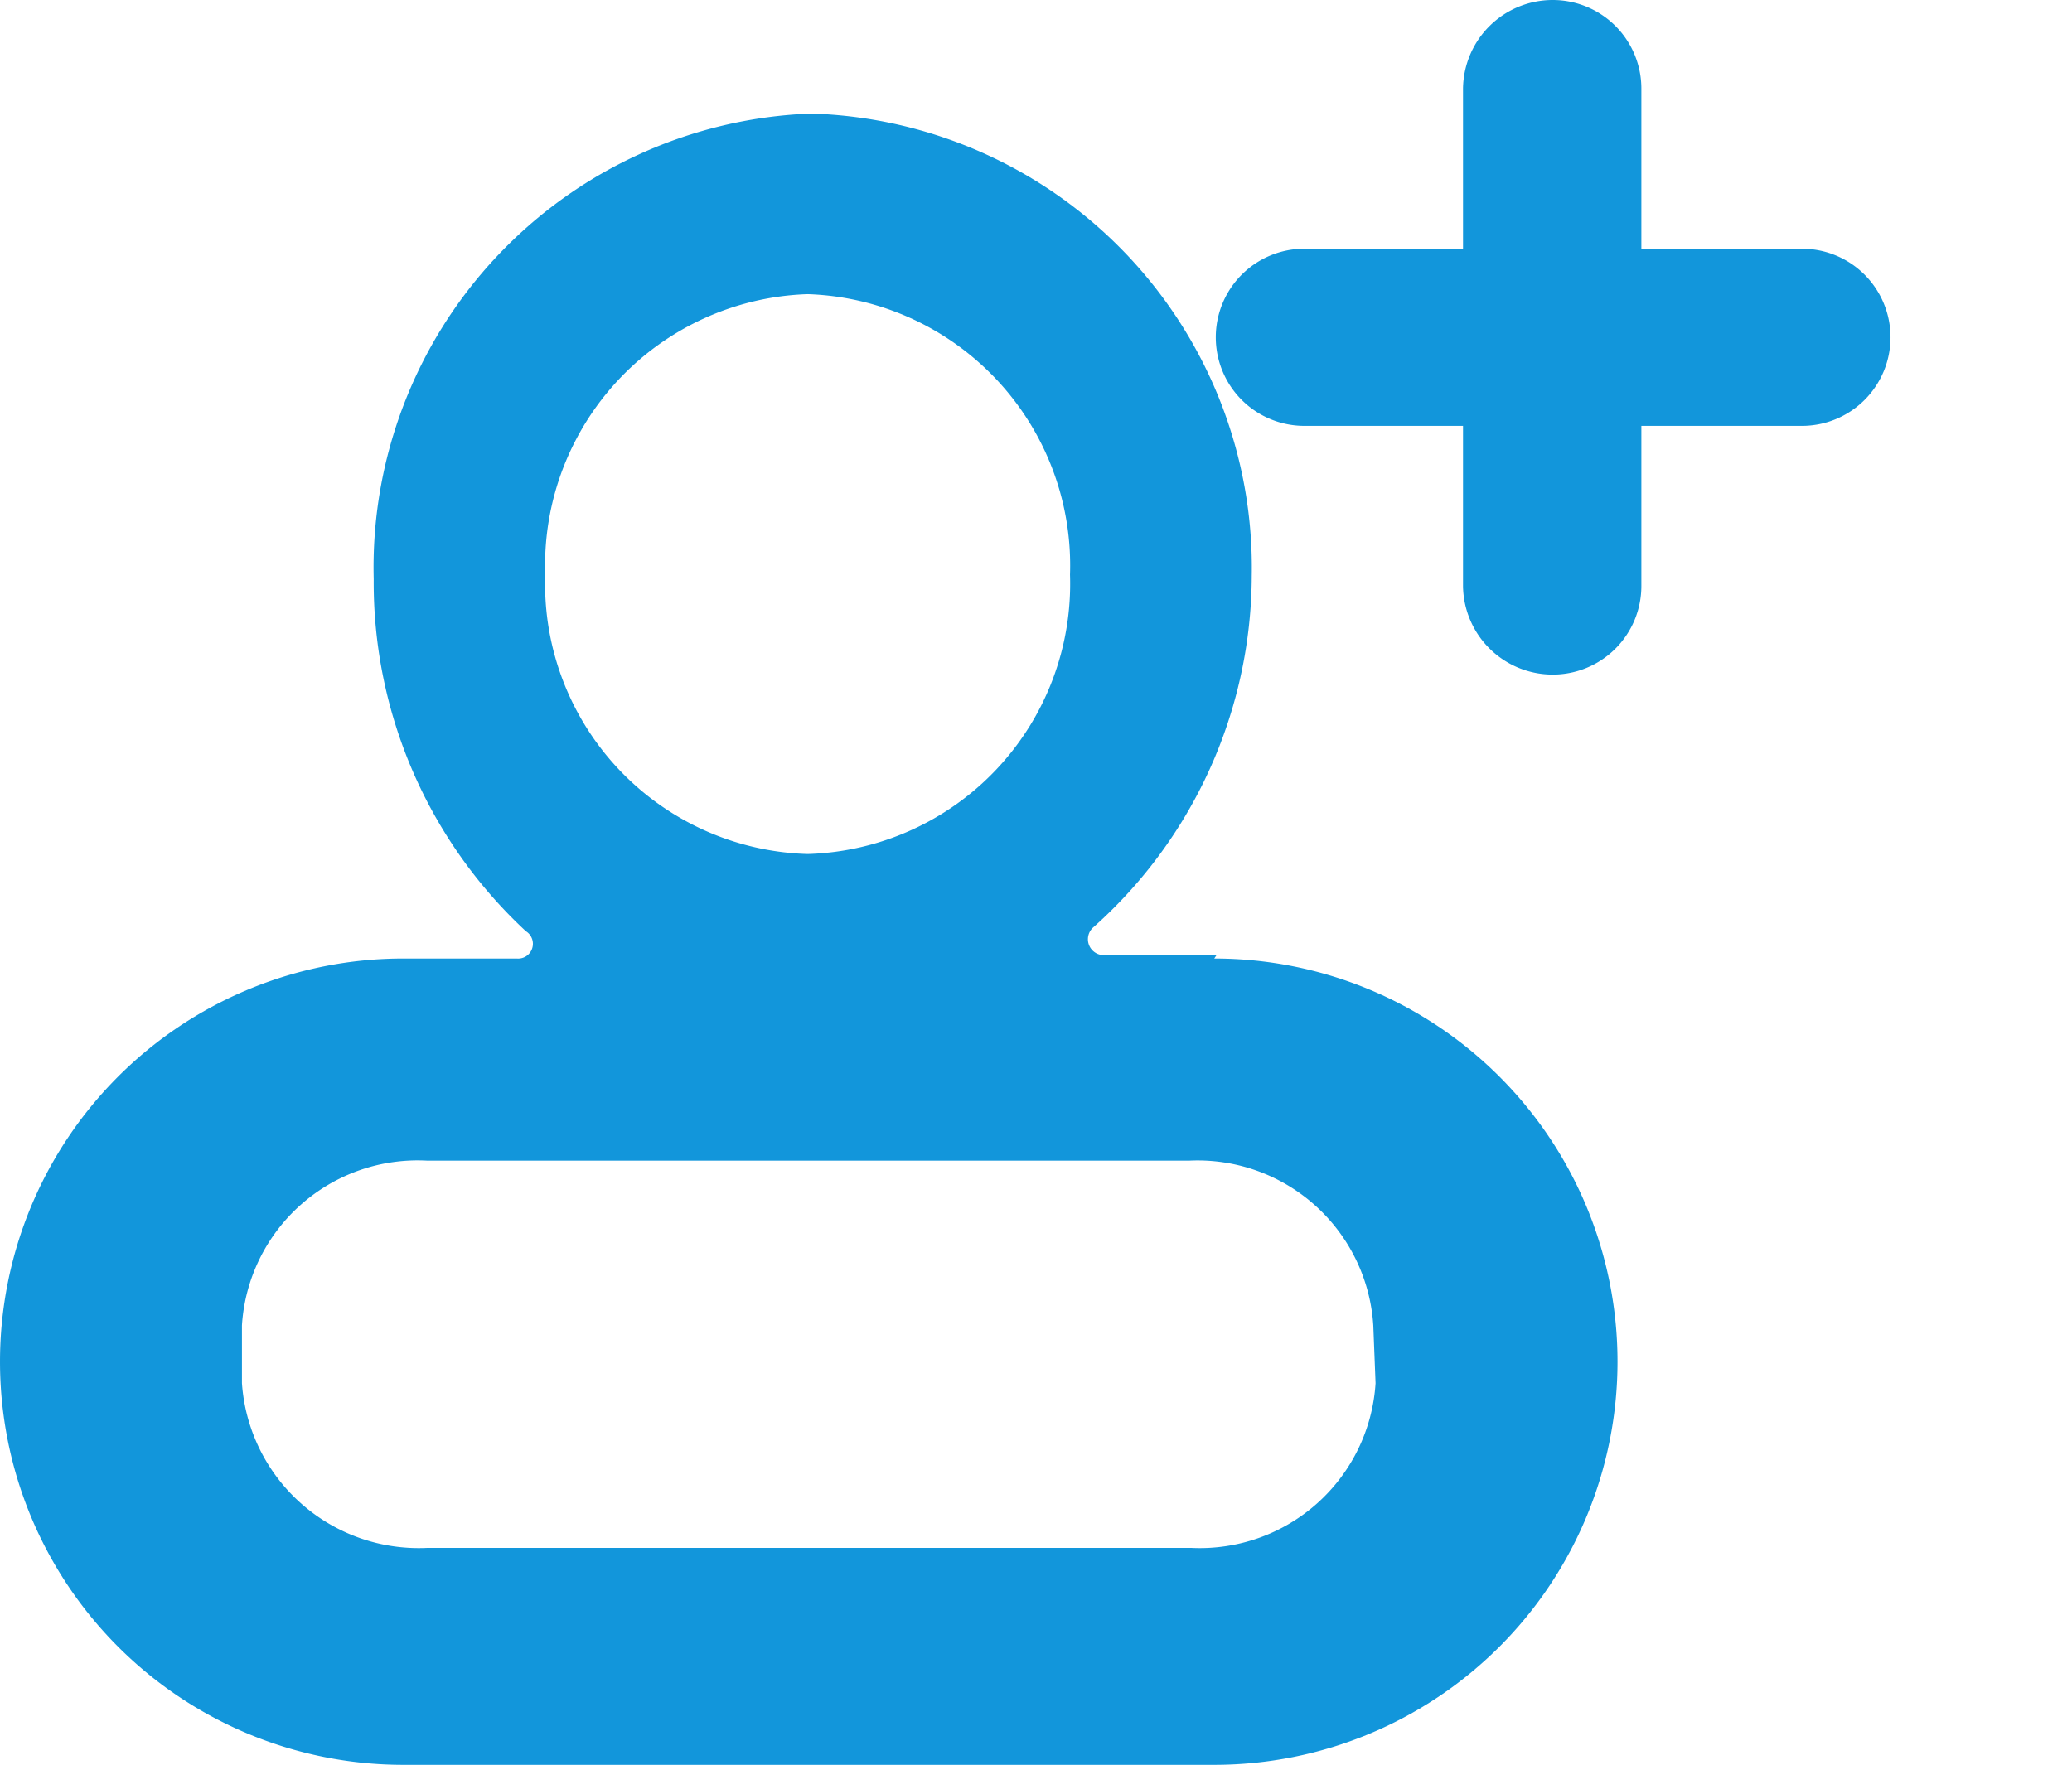 <?xml version="1.0" standalone="no"?><!DOCTYPE svg PUBLIC "-//W3C//DTD SVG 1.1//EN" "http://www.w3.org/Graphics/SVG/1.1/DTD/svg11.dtd"><svg t="1754486638859" class="icon" viewBox="0 0 1202 1024" version="1.1" xmlns="http://www.w3.org/2000/svg" p-id="8551" xmlns:xlink="http://www.w3.org/1999/xlink" width="281.719" height="240"><path d="M705.732 554.172h-65.894a9.225 9.225 0 0 1-5.931-15.815 274.121 274.121 0 0 0 92.252-204.273A263.578 263.578 0 0 0 470.489 65.894a263.578 263.578 0 0 0-253.694 270.167 276.098 276.098 0 0 0 88.299 204.273 8.566 8.566 0 0 1-5.272 15.815h-65.894a233.925 233.925 0 0 0 0 467.851h470.486a233.925 233.925 0 0 0 0-467.851z m-237.22-383.506A157.488 157.488 0 0 1 620.728 333.426a156.829 156.829 0 0 1-152.216 162.1 156.829 156.829 0 0 1-152.216-162.1 157.488 157.488 0 0 1 152.216-162.759z m329.472 631.928a102.136 102.136 0 0 1-106.749 95.547H247.766a102.795 102.795 0 0 1-107.408-95.547v-33.606a102.136 102.136 0 0 1 107.408-95.547h442.152a102.136 102.136 0 0 1 106.749 95.547z" fill="#1296db" p-id="8552"></path><path d="M1045.089 144.309h-92.911V51.398a51.398 51.398 0 0 0-51.398-51.398 52.057 52.057 0 0 0-52.057 51.398v92.911h-92.252a51.398 51.398 0 0 0 0 102.795h92.252v92.911a52.057 52.057 0 0 0 52.057 51.398 51.398 51.398 0 0 0 51.398-51.398V247.104h92.911a51.398 51.398 0 1 0 0-102.795z" fill="#1296db" p-id="8553"></path></svg>